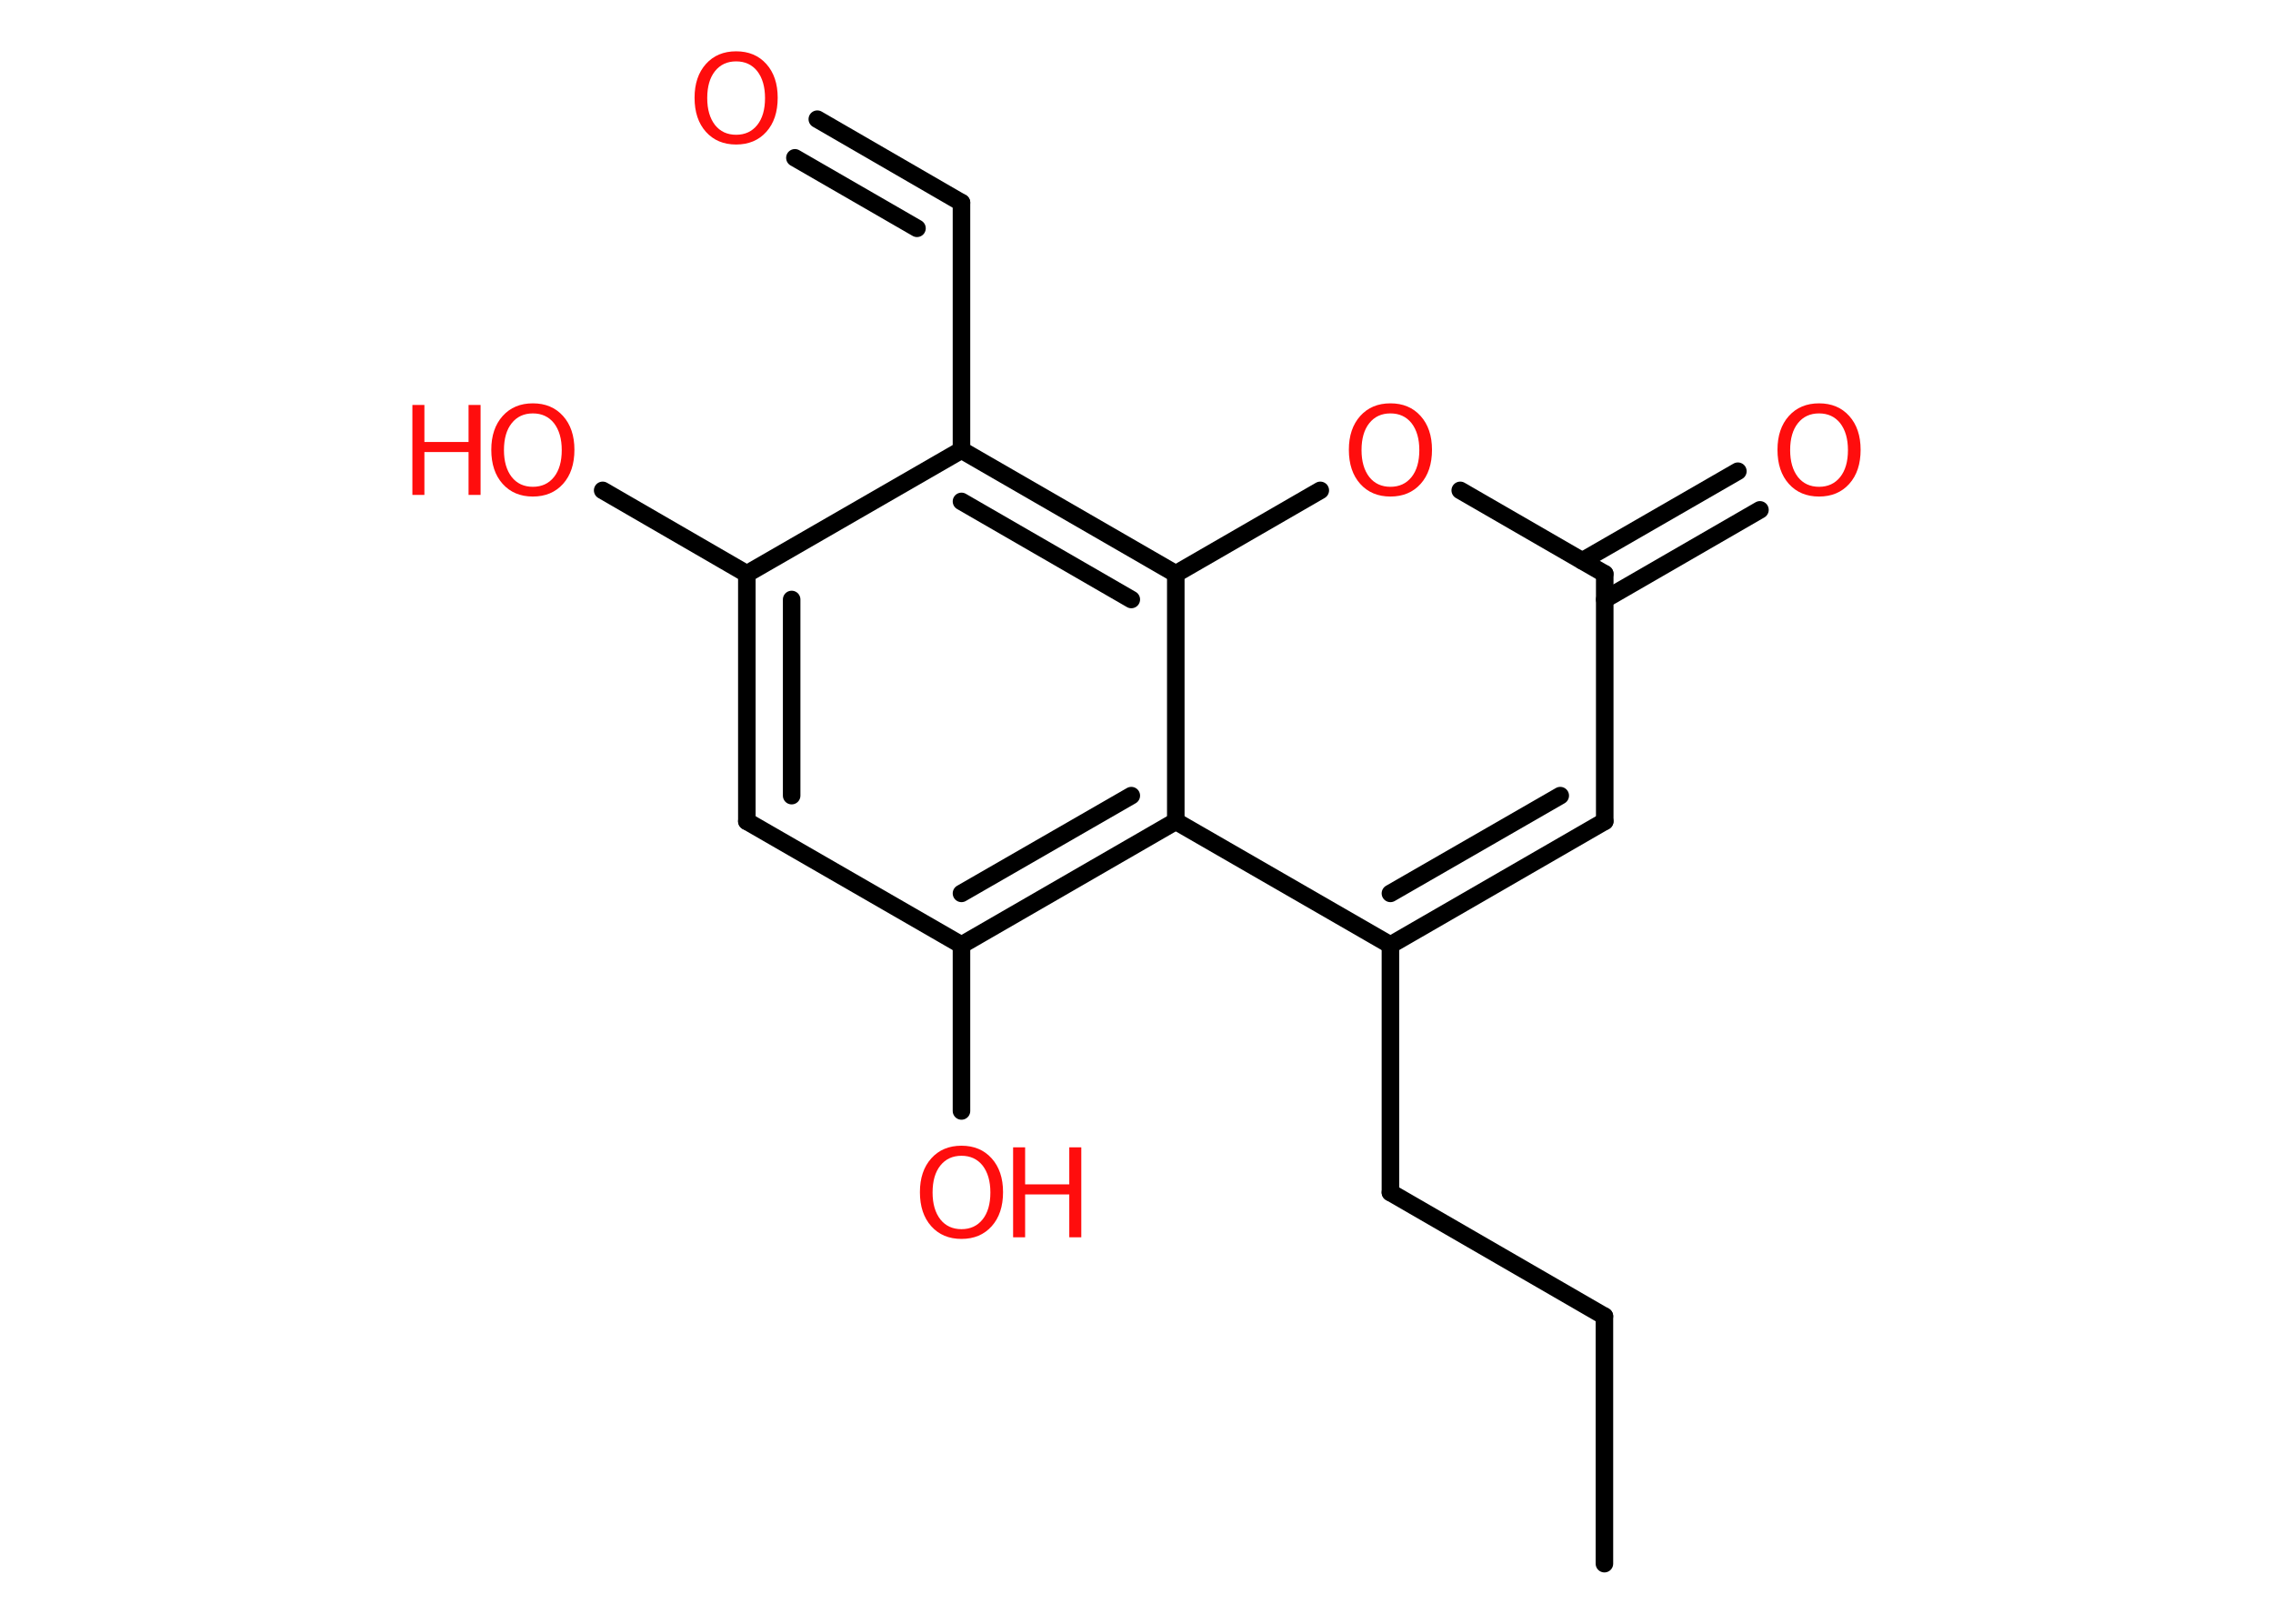 <?xml version='1.0' encoding='UTF-8'?>
<!DOCTYPE svg PUBLIC "-//W3C//DTD SVG 1.1//EN" "http://www.w3.org/Graphics/SVG/1.1/DTD/svg11.dtd">
<svg version='1.2' xmlns='http://www.w3.org/2000/svg' xmlns:xlink='http://www.w3.org/1999/xlink' width='70.0mm' height='50.0mm' viewBox='0 0 70.0 50.0'>
  <desc>Generated by the Chemistry Development Kit (http://github.com/cdk)</desc>
  <g stroke-linecap='round' stroke-linejoin='round' stroke='#000000' stroke-width='.54' fill='#FF0D0D'>
    <rect x='.0' y='.0' width='70.0' height='50.0' fill='#FFFFFF' stroke='none'/>
    <g id='mol1' class='mol'>
      <line id='mol1bnd1' class='bond' x1='49.41' y1='48.15' x2='49.41' y2='40.53'/>
      <line id='mol1bnd2' class='bond' x1='49.41' y1='40.53' x2='42.82' y2='36.72'/>
      <line id='mol1bnd3' class='bond' x1='42.82' y1='36.72' x2='42.82' y2='29.1'/>
      <g id='mol1bnd4' class='bond'>
        <line x1='42.82' y1='29.1' x2='49.42' y2='25.29'/>
        <line x1='42.82' y1='27.51' x2='48.05' y2='24.5'/>
      </g>
      <line id='mol1bnd5' class='bond' x1='49.42' y1='25.29' x2='49.42' y2='17.67'/>
      <g id='mol1bnd6' class='bond'>
        <line x1='48.73' y1='17.27' x2='53.52' y2='14.51'/>
        <line x1='49.42' y1='18.46' x2='54.2' y2='15.7'/>
      </g>
      <line id='mol1bnd7' class='bond' x1='49.42' y1='17.67' x2='44.97' y2='15.1'/>
      <line id='mol1bnd8' class='bond' x1='40.66' y1='15.1' x2='36.21' y2='17.67'/>
      <g id='mol1bnd9' class='bond'>
        <line x1='36.21' y1='17.67' x2='29.61' y2='13.86'/>
        <line x1='34.84' y1='18.46' x2='29.61' y2='15.44'/>
      </g>
      <line id='mol1bnd10' class='bond' x1='29.61' y1='13.86' x2='29.61' y2='6.24'/>
      <g id='mol1bnd11' class='bond'>
        <line x1='29.61' y1='6.24' x2='25.17' y2='3.67'/>
        <line x1='28.24' y1='7.03' x2='24.48' y2='4.86'/>
      </g>
      <line id='mol1bnd12' class='bond' x1='29.61' y1='13.86' x2='23.0' y2='17.67'/>
      <line id='mol1bnd13' class='bond' x1='23.0' y1='17.67' x2='18.56' y2='15.1'/>
      <g id='mol1bnd14' class='bond'>
        <line x1='23.0' y1='17.67' x2='23.0' y2='25.29'/>
        <line x1='24.38' y1='18.46' x2='24.38' y2='24.5'/>
      </g>
      <line id='mol1bnd15' class='bond' x1='23.0' y1='25.29' x2='29.61' y2='29.1'/>
      <line id='mol1bnd16' class='bond' x1='29.61' y1='29.1' x2='29.61' y2='34.21'/>
      <g id='mol1bnd17' class='bond'>
        <line x1='29.61' y1='29.1' x2='36.21' y2='25.29'/>
        <line x1='29.61' y1='27.51' x2='34.84' y2='24.5'/>
      </g>
      <line id='mol1bnd18' class='bond' x1='42.82' y1='29.1' x2='36.21' y2='25.29'/>
      <line id='mol1bnd19' class='bond' x1='36.21' y1='17.67' x2='36.21' y2='25.29'/>
      <path id='mol1atm7' class='atom' d='M56.02 12.73q-.41 .0 -.65 .3q-.24 .3 -.24 .83q.0 .52 .24 .83q.24 .3 .65 .3q.41 .0 .65 -.3q.24 -.3 .24 -.83q.0 -.52 -.24 -.83q-.24 -.3 -.65 -.3zM56.02 12.42q.58 .0 .93 .39q.35 .39 .35 1.04q.0 .66 -.35 1.05q-.35 .39 -.93 .39q-.58 .0 -.93 -.39q-.35 -.39 -.35 -1.05q.0 -.65 .35 -1.04q.35 -.39 .93 -.39z' stroke='none'/>
      <path id='mol1atm8' class='atom' d='M42.82 12.73q-.41 .0 -.65 .3q-.24 .3 -.24 .83q.0 .52 .24 .83q.24 .3 .65 .3q.41 .0 .65 -.3q.24 -.3 .24 -.83q.0 -.52 -.24 -.83q-.24 -.3 -.65 -.3zM42.82 12.42q.58 .0 .93 .39q.35 .39 .35 1.04q.0 .66 -.35 1.05q-.35 .39 -.93 .39q-.58 .0 -.93 -.39q-.35 -.39 -.35 -1.05q.0 -.65 .35 -1.04q.35 -.39 .93 -.39z' stroke='none'/>
      <path id='mol1atm12' class='atom' d='M22.67 1.89q-.41 .0 -.65 .3q-.24 .3 -.24 .83q.0 .52 .24 .83q.24 .3 .65 .3q.41 .0 .65 -.3q.24 -.3 .24 -.83q.0 -.52 -.24 -.83q-.24 -.3 -.65 -.3zM22.67 1.58q.58 .0 .93 .39q.35 .39 .35 1.04q.0 .66 -.35 1.05q-.35 .39 -.93 .39q-.58 .0 -.93 -.39q-.35 -.39 -.35 -1.05q.0 -.65 .35 -1.04q.35 -.39 .93 -.39z' stroke='none'/>
      <g id='mol1atm14' class='atom'>
        <path d='M16.41 12.73q-.41 .0 -.65 .3q-.24 .3 -.24 .83q.0 .52 .24 .83q.24 .3 .65 .3q.41 .0 .65 -.3q.24 -.3 .24 -.83q.0 -.52 -.24 -.83q-.24 -.3 -.65 -.3zM16.41 12.42q.58 .0 .93 .39q.35 .39 .35 1.04q.0 .66 -.35 1.05q-.35 .39 -.93 .39q-.58 .0 -.93 -.39q-.35 -.39 -.35 -1.05q.0 -.65 .35 -1.04q.35 -.39 .93 -.39z' stroke='none'/>
        <path d='M12.7 12.47h.37v1.14h1.36v-1.14h.37v2.77h-.37v-1.32h-1.36v1.32h-.37v-2.77z' stroke='none'/>
      </g>
      <g id='mol1atm17' class='atom'>
        <path d='M29.61 35.59q-.41 .0 -.65 .3q-.24 .3 -.24 .83q.0 .52 .24 .83q.24 .3 .65 .3q.41 .0 .65 -.3q.24 -.3 .24 -.83q.0 -.52 -.24 -.83q-.24 -.3 -.65 -.3zM29.61 35.28q.58 .0 .93 .39q.35 .39 .35 1.04q.0 .66 -.35 1.05q-.35 .39 -.93 .39q-.58 .0 -.93 -.39q-.35 -.39 -.35 -1.05q.0 -.65 .35 -1.04q.35 -.39 .93 -.39z' stroke='none'/>
        <path d='M31.2 35.33h.37v1.14h1.36v-1.14h.37v2.77h-.37v-1.32h-1.36v1.32h-.37v-2.77z' stroke='none'/>
      </g>
    </g>
  </g>
</svg>

